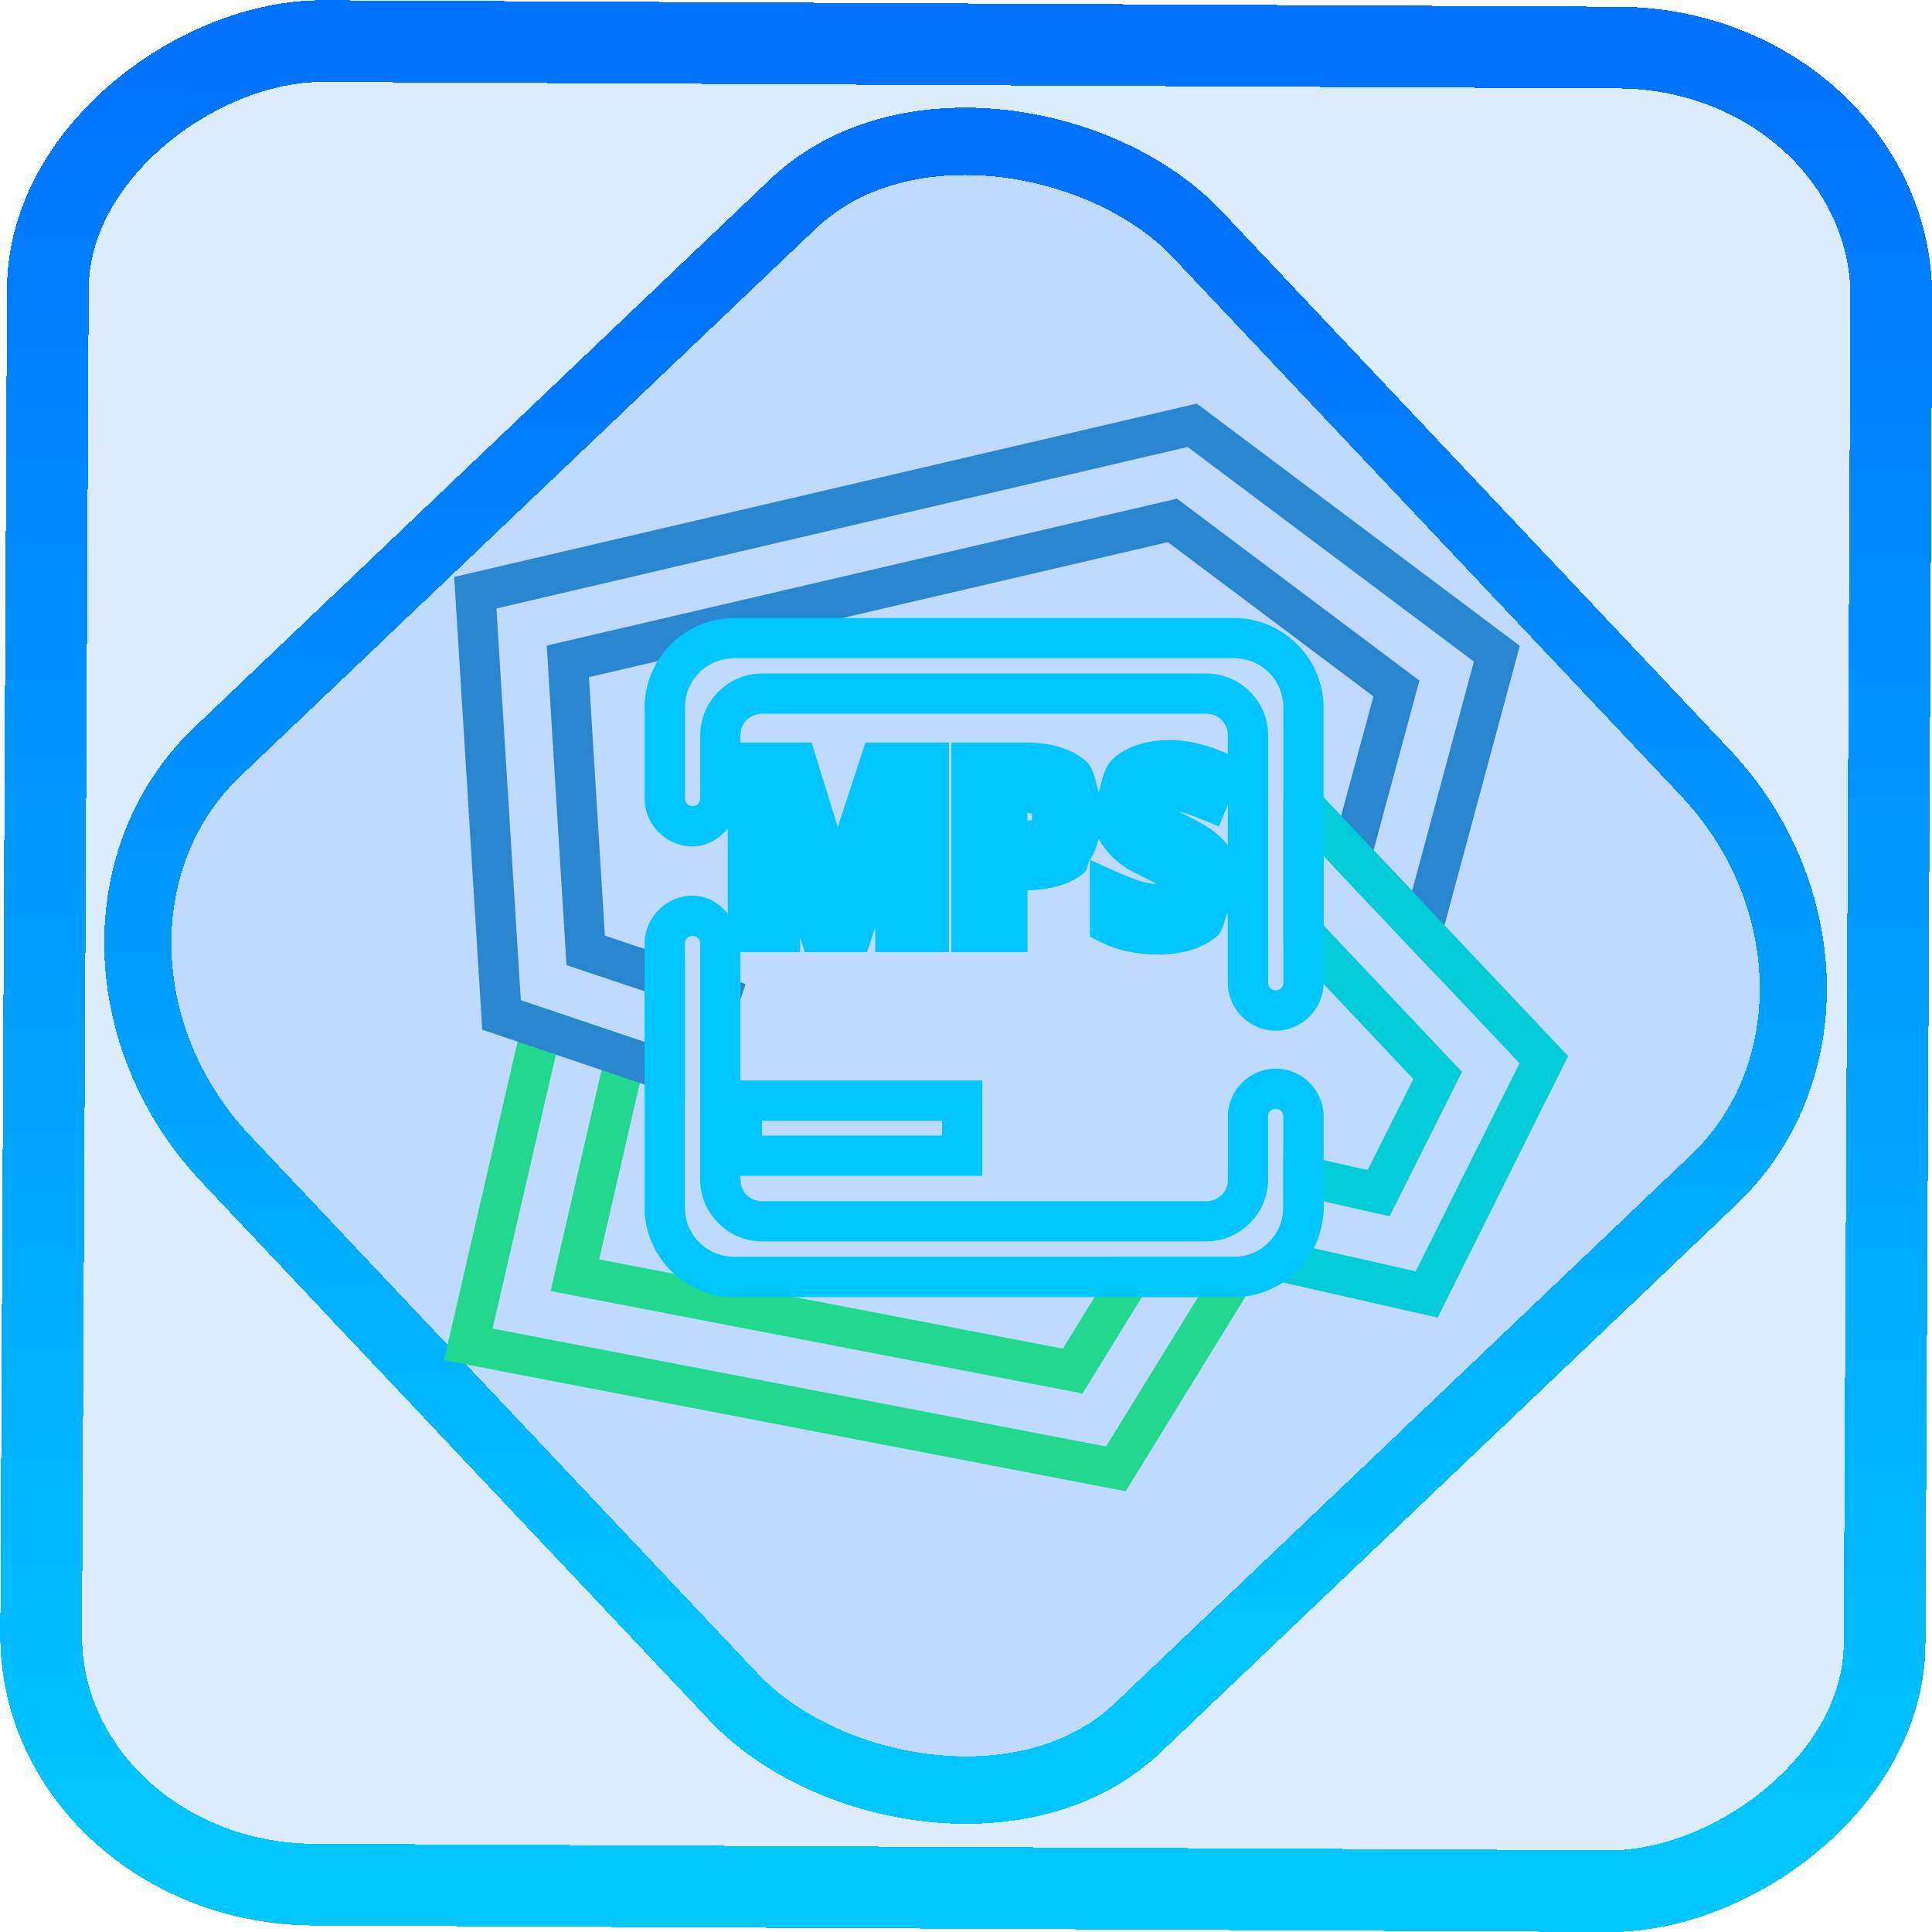 <?xml version="1.0" encoding="UTF-8" standalone="no"?>
<!-- Generator: Gravit.io -->

<svg
   style="isolation:isolate"
   viewBox="0 0 48 48"
   width="48pt"
   height="48pt"
   version="1.1"
   id="svg30"
   sodipodi:docname="mps.svg"
   inkscape:version="1.1.2 (0a00cf5339, 2022-02-04)"
   xmlns:inkscape="http://www.inkscape.org/namespaces/inkscape"
   xmlns:sodipodi="http://sodipodi.sourceforge.net/DTD/sodipodi-0.dtd"
   xmlns:xlink="http://www.w3.org/1999/xlink"
   xmlns="http://www.w3.org/2000/svg"
   xmlns:svg="http://www.w3.org/2000/svg">
  <defs
     id="defs34">
    <linearGradient
       inkscape:collect="always"
       xlink:href="#_lgradient_39"
       id="linearGradient872"
       x1="-12.026"
       y1="6.117"
       x2="-0.085"
       y2="6.117"
       gradientUnits="userSpaceOnUse"
       gradientTransform="matrix(3.836,0,0,3.837,-0.005,-0.003)" />
    <linearGradient
       id="_lgradient_1"
       x1="0.183"
       y1="0.249"
       x2="0.903"
       y2="0.903"
       gradientTransform="matrix(24.617,0,0,24.816,10.841,10.09)"
       gradientUnits="userSpaceOnUse">
      <stop
         offset="2.609%"
         stop-opacity="1"
         style="stop-color:rgb(179,255,171)"
         id="stop2-3" />
      <stop
         offset="98.696%"
         stop-opacity="1"
         style="stop-color:rgb(18,255,247)"
         id="stop4-6" />
    </linearGradient>
    <linearGradient
       inkscape:collect="always"
       xlink:href="#_lgradient_39"
       id="linearGradient15"
       x1="-9.685"
       y1="45.161"
       x2="11.988"
       y2="21.735"
       gradientUnits="userSpaceOnUse"
       gradientTransform="matrix(1.115,0,0,1.115,-0.012,-3.328)" />
    <linearGradient
       inkscape:collect="always"
       xlink:href="#_lgradient_39"
       id="linearGradient1213"
       x1="16.516"
       y1="23.787"
       x2="32.385"
       y2="23.787"
       gradientUnits="userSpaceOnUse" />
    <linearGradient
       inkscape:collect="always"
       xlink:href="#_lgradient_38"
       id="linearGradient1243"
       x1="33.972"
       y1="20.283"
       x2="35.946"
       y2="31.726"
       gradientUnits="userSpaceOnUse" />
    <linearGradient
       inkscape:collect="always"
       xlink:href="#_lgradient_37"
       id="linearGradient1488"
       x1="11.81"
       y1="18.576"
       x2="37.19"
       y2="18.576"
       gradientUnits="userSpaceOnUse" />
    <linearGradient
       inkscape:collect="always"
       xlink:href="#_lgradient_36"
       id="linearGradient1518"
       x1="11.635"
       y1="31.022"
       x2="30.658"
       y2="31.022"
       gradientUnits="userSpaceOnUse" />
  </defs>
  <sodipodi:namedview
     id="namedview32"
     pagecolor="#ffffff"
     bordercolor="#666666"
     borderopacity="1.0"
     inkscape:pageshadow="2"
     inkscape:pageopacity="0.0"
     inkscape:pagecheckerboard="0"
     inkscape:document-units="pt"
     showgrid="false"
     inkscape:zoom="7.2257474"
     inkscape:cx="32.038208"
     inkscape:cy="31.969011"
     inkscape:window-width="1600"
     inkscape:window-height="836"
     inkscape:window-x="0"
     inkscape:window-y="0"
     inkscape:window-maximized="1"
     inkscape:current-layer="svg30" />
  <linearGradient
     id="_lgradient_36"
     x1="0"
     y1="0.5"
     x2="0.988"
     y2="0.344"
     gradientTransform="matrix(19.246,0,0,12.378,11.635,24.116)"
     gradientUnits="userSpaceOnUse">
    <stop
       offset="100%"
       stop-opacity="1"
       style="stop-color:rgb(34,216,143)"
       id="stop2" />
    <stop
       offset="100%"
       stop-opacity="1"
       style="stop-color:rgb(33,214,145)"
       id="stop4" />
  </linearGradient>
  <rect
     x="-46.783"
     y="1.225"
     height="45.8"
     rx="6.184"
     shape-rendering="crispEdges"
     id="rect5-6-7-3"
     ry="6.806"
     transform="matrix(0.005,-1,1,0.005,0,0)"
     style="isolation:isolate;fill:#006eff;fill-opacity:0.135;stroke:url(#linearGradient872);stroke-width:2.03;stroke-miterlimit:4;stroke-dasharray:none;stroke-opacity:1"
     width="45.802" />
  <rect
     x="-15.687"
     y="17.26"
     height="33.346"
     rx="6.792"
     shape-rendering="crispEdges"
     id="rect5-6-6-6-6"
     style="isolation:isolate;fill:#006eff;fill-opacity:0.135;stroke:url(#linearGradient15);stroke-width:1.672;stroke-miterlimit:4;stroke-dasharray:none;stroke-opacity:1"
     ry="7.474"
     transform="matrix(0.724,-0.689,0.686,0.727,0,0)"
     width="33.338" />
  <path
     style="color:#000000;fill:url(#linearGradient1518);-inkscape-stroke:none"
     d="m 13.086,24.9 -0.125,0.537 -1.93,8.357 16.936,3.256 2.766,-4.492 0.818,-1.336 H 27.812 l -1.406,2.285 -11.52,-2.217 1.236,-5.363 z m 0.725,1.299 1.135,0.385 -1.266,5.492 13.215,2.545 1.477,-2.398 h 1.395 L 27.479,35.938 12.238,33.008 Z"
     id="path7" />
  <linearGradient
     id="_lgradient_37"
     x1="0"
     y1="0.5"
     x2="1"
     y2="0.5"
     gradientTransform="matrix(25.38,0,0,16.247,11.81,10.567)"
     gradientUnits="userSpaceOnUse">
    <stop
       offset="6%"
       stop-opacity="1"
       style="stop-color:rgb(43,134,208)"
       id="stop9" />
    <stop
       offset="89%"
       stop-opacity="1"
       style="stop-color:rgb(33,215,137)"
       id="stop11" />
  </linearGradient>
  <path
     style="color:#000000;fill:url(#linearGradient1488);-inkscape-stroke:none"
     d="m 29.734,10.027 -0.227,0.053 -18.223,4.254 0.697,11.248 4.023,1.361 1.01,0.334 v -3.365 l -1.986,-0.666 -0.396,-6.422 14.383,-3.354 5.107,3.832 -1.109,4.1 2.57,2.719 0.256,-0.953 1.92,-7.123 z m -0.227,1.078 7.111,5.332 -1.535,5.697 -0.957,-1.012 1.139,-4.213 -6.023,-4.52 -15.658,3.65 0.49,7.939 1.941,0.65 v 1.26 L 12.939,24.85 12.334,15.117 Z M 17.396,23.998 v 0.672 l 0.025,-0.076 0.959,0.156 -0.195,0.131 0.186,0.029 0.152,-0.459 z"
     id="path14" />
  <linearGradient
     id="_lgradient_38"
     x1="0.417"
     y1="0.019"
     x2="0.68"
     y2="0.964"
     gradientTransform="matrix(7.519,0,0,12.11,30.837,20.05)"
     gradientUnits="userSpaceOnUse">
    <stop
       offset="28%"
       stop-opacity="1"
       style="stop-color:rgb(0,205,215)"
       id="stop16" />
    <stop
       offset="94%"
       stop-opacity="1"
       style="stop-color:rgb(32,134,215)"
       id="stop18" />
  </linearGradient>
  <path
     style="color:#000000;fill:url(#linearGradient1243);-inkscape-stroke:none"
     d="m 32.451,19.342 -0.365,0.344 -0.201,0.189 v 3.514 l 3.229,3.42 -1.133,2.26 -1.244,-0.279 -0.852,-0.193 v 1.402 c 0,0.381 -0.172,0.716 -0.443,0.941 l -0.781,0.648 1.373,0.311 3.684,0.836 3.242,-6.496 -5.416,-5.732 z m 0.434,1.924 4.867,5.15 -2.58,5.17 -2.742,-0.621 c 0.176,-0.319 0.455,-0.579 0.455,-0.967 v -0.15 l 1.639,0.369 1.799,-3.586 -3.438,-3.641 z"
     id="path21" />
  <linearGradient
     id="_lgradient_39"
     x1="-0"
     y1="0.5"
     x2="1"
     y2="0.5"
     gradientTransform="matrix(15.869,0,0,15.869,16.516,15.853)"
     gradientUnits="userSpaceOnUse">
    <stop
       offset="0%"
       stop-opacity="1"
       style="stop-color:rgb(0,198,255)"
       id="stop23" />
    <stop
       offset="98.696%"
       stop-opacity="1"
       style="stop-color:rgb(0,114,255)"
       id="stop25" />
  </linearGradient>
  <path
     style="color:#000000;fill:url(#linearGradient1213);fill-rule:evenodd;-inkscape-stroke:none"
     d="m 18.24,15.354 c -1.223,0 -2.225,1.002 -2.225,2.225 v 2.26 c 0,0.651 0.538,1.189 1.189,1.189 0.36,0 0.658,-0.183 0.877,-0.439 v 2.104 c -0.219,-0.257 -0.517,-0.439 -0.877,-0.439 -0.651,0 -1.189,0.54 -1.189,1.191 v 6.555 c 0,1.223 1.002,2.225 2.225,2.225 h 12.42 c 1.223,0 2.225,-1.002 2.225,-2.225 v -2.262 c 0,-0.651 -0.538,-1.189 -1.189,-1.189 -0.651,0 -1.189,0.538 -1.189,1.189 v 1.57 c 0,0.301 -0.234,0.535 -0.535,0.535 H 18.932 c -0.301,0 -0.535,-0.234 -0.535,-0.535 v -0.094 h 6.008 V 26.844 h -6.008 v -3.188 h 1.482 v -0.375 l 0.115,0.375 h 1.186 0.361 l 0.205,-0.623 v 0.623 h 1.832 v -5.207 h -2.076 l -0.688,2.098 -0.65,-2.098 h -1.768 v -0.182 c 0,-0.301 0.234,-0.535 0.535,-0.535 h 11.039 c 0.301,0 0.535,0.234 0.535,0.535 v 0.463 l -0.008,-0.004 c -0.237,-0.103 -0.468,-0.185 -0.695,-0.244 -0.242,-0.063 -0.494,-0.094 -0.752,-0.094 -0.525,0 -1.006,0.131 -1.369,0.438 -0.249,0.21 -0.299,0.549 -0.381,0.865 -0.093,-0.283 -0.11,-0.609 -0.338,-0.797 -0.387,-0.32 -0.901,-0.445 -1.482,-0.445 h -1.844 v 5.207 h 1.893 v -1.533 c 0.543,-0.02 1.044,-0.13 1.412,-0.441 0.091,-0.077 0.067,-0.227 0.137,-0.32 0.115,-0.154 0.163,-0.338 0.223,-0.525 0.105,0.202 0.249,0.383 0.422,0.533 v 0.002 c 0.185,0.16 0.41,0.29 0.691,0.422 0.182,0.087 0.248,0.125 0.33,0.17 -0.095,-0.007 -0.192,-0.014 -0.318,-0.047 -0.157,-0.041 -0.377,-0.121 -0.645,-0.24 l -0.703,-0.314 v 1.91 l 0.279,0.139 c 0.422,0.206 0.901,0.303 1.412,0.303 0.561,0 1.065,-0.129 1.451,-0.438 0.183,-0.146 0.184,-0.405 0.285,-0.613 v 1.754 c 0,0.651 0.538,1.189 1.189,1.189 0.651,0 1.189,-0.538 1.189,-1.189 v -6.838 c 0,-1.223 -1.002,-2.225 -2.225,-2.225 z m 0,1 h 12.42 c 0.682,0 1.225,0.543 1.225,1.225 v 6.838 c 0,0.11 -0.079,0.189 -0.189,0.189 -0.11,0 -0.189,-0.079 -0.189,-0.189 v -6.148 c 0,-0.842 -0.693,-1.535 -1.535,-1.535 H 18.932 c -0.842,0 -1.535,0.693 -1.535,1.535 v 1.57 c 0,0.109 -0.081,0.189 -0.191,0.189 -0.11,0 -0.189,-0.08 -0.189,-0.189 v -2.26 c 0,-0.682 0.543,-1.225 1.225,-1.225 z m 12.266,3.641 v 1.025 c -0.007,-0.009 -0.003,-0.022 -0.01,-0.031 -0.23,-0.298 -0.558,-0.505 -0.988,-0.711 -0.124,-0.059 -0.13,-0.068 -0.213,-0.111 0.014,0.003 0.025,0.002 0.039,0.006 h 0.002 c 0.108,0.027 0.276,0.084 0.486,0.17 l 0.461,0.189 z m -4.977,0.197 c 0.04,0.009 0.121,0.024 0.111,0.016 -0.016,-0.014 0.002,-0.032 0.002,0.086 0,0.098 -0.001,0.07 -0.016,0.082 -0.003,0.002 -0.077,0.01 -0.098,0.018 z m -8.324,3.061 c 0.11,0 0.191,0.081 0.191,0.191 v 5.863 c 0,0.842 0.693,1.535 1.535,1.535 h 11.039 c 0.842,0 1.535,-0.693 1.535,-1.535 v -1.57 c 0,-0.109 0.079,-0.189 0.189,-0.189 0.11,0 0.189,0.08 0.189,0.189 v 2.262 c 0,0.682 -0.543,1.225 -1.225,1.225 H 18.24 c -0.682,0 -1.225,-0.543 -1.225,-1.225 v -6.555 c 0,-0.11 0.079,-0.191 0.189,-0.191 z m 1.727,4.592 h 4.473 v 0.369 h -4.473 z"
     id="path28" />
</svg>

